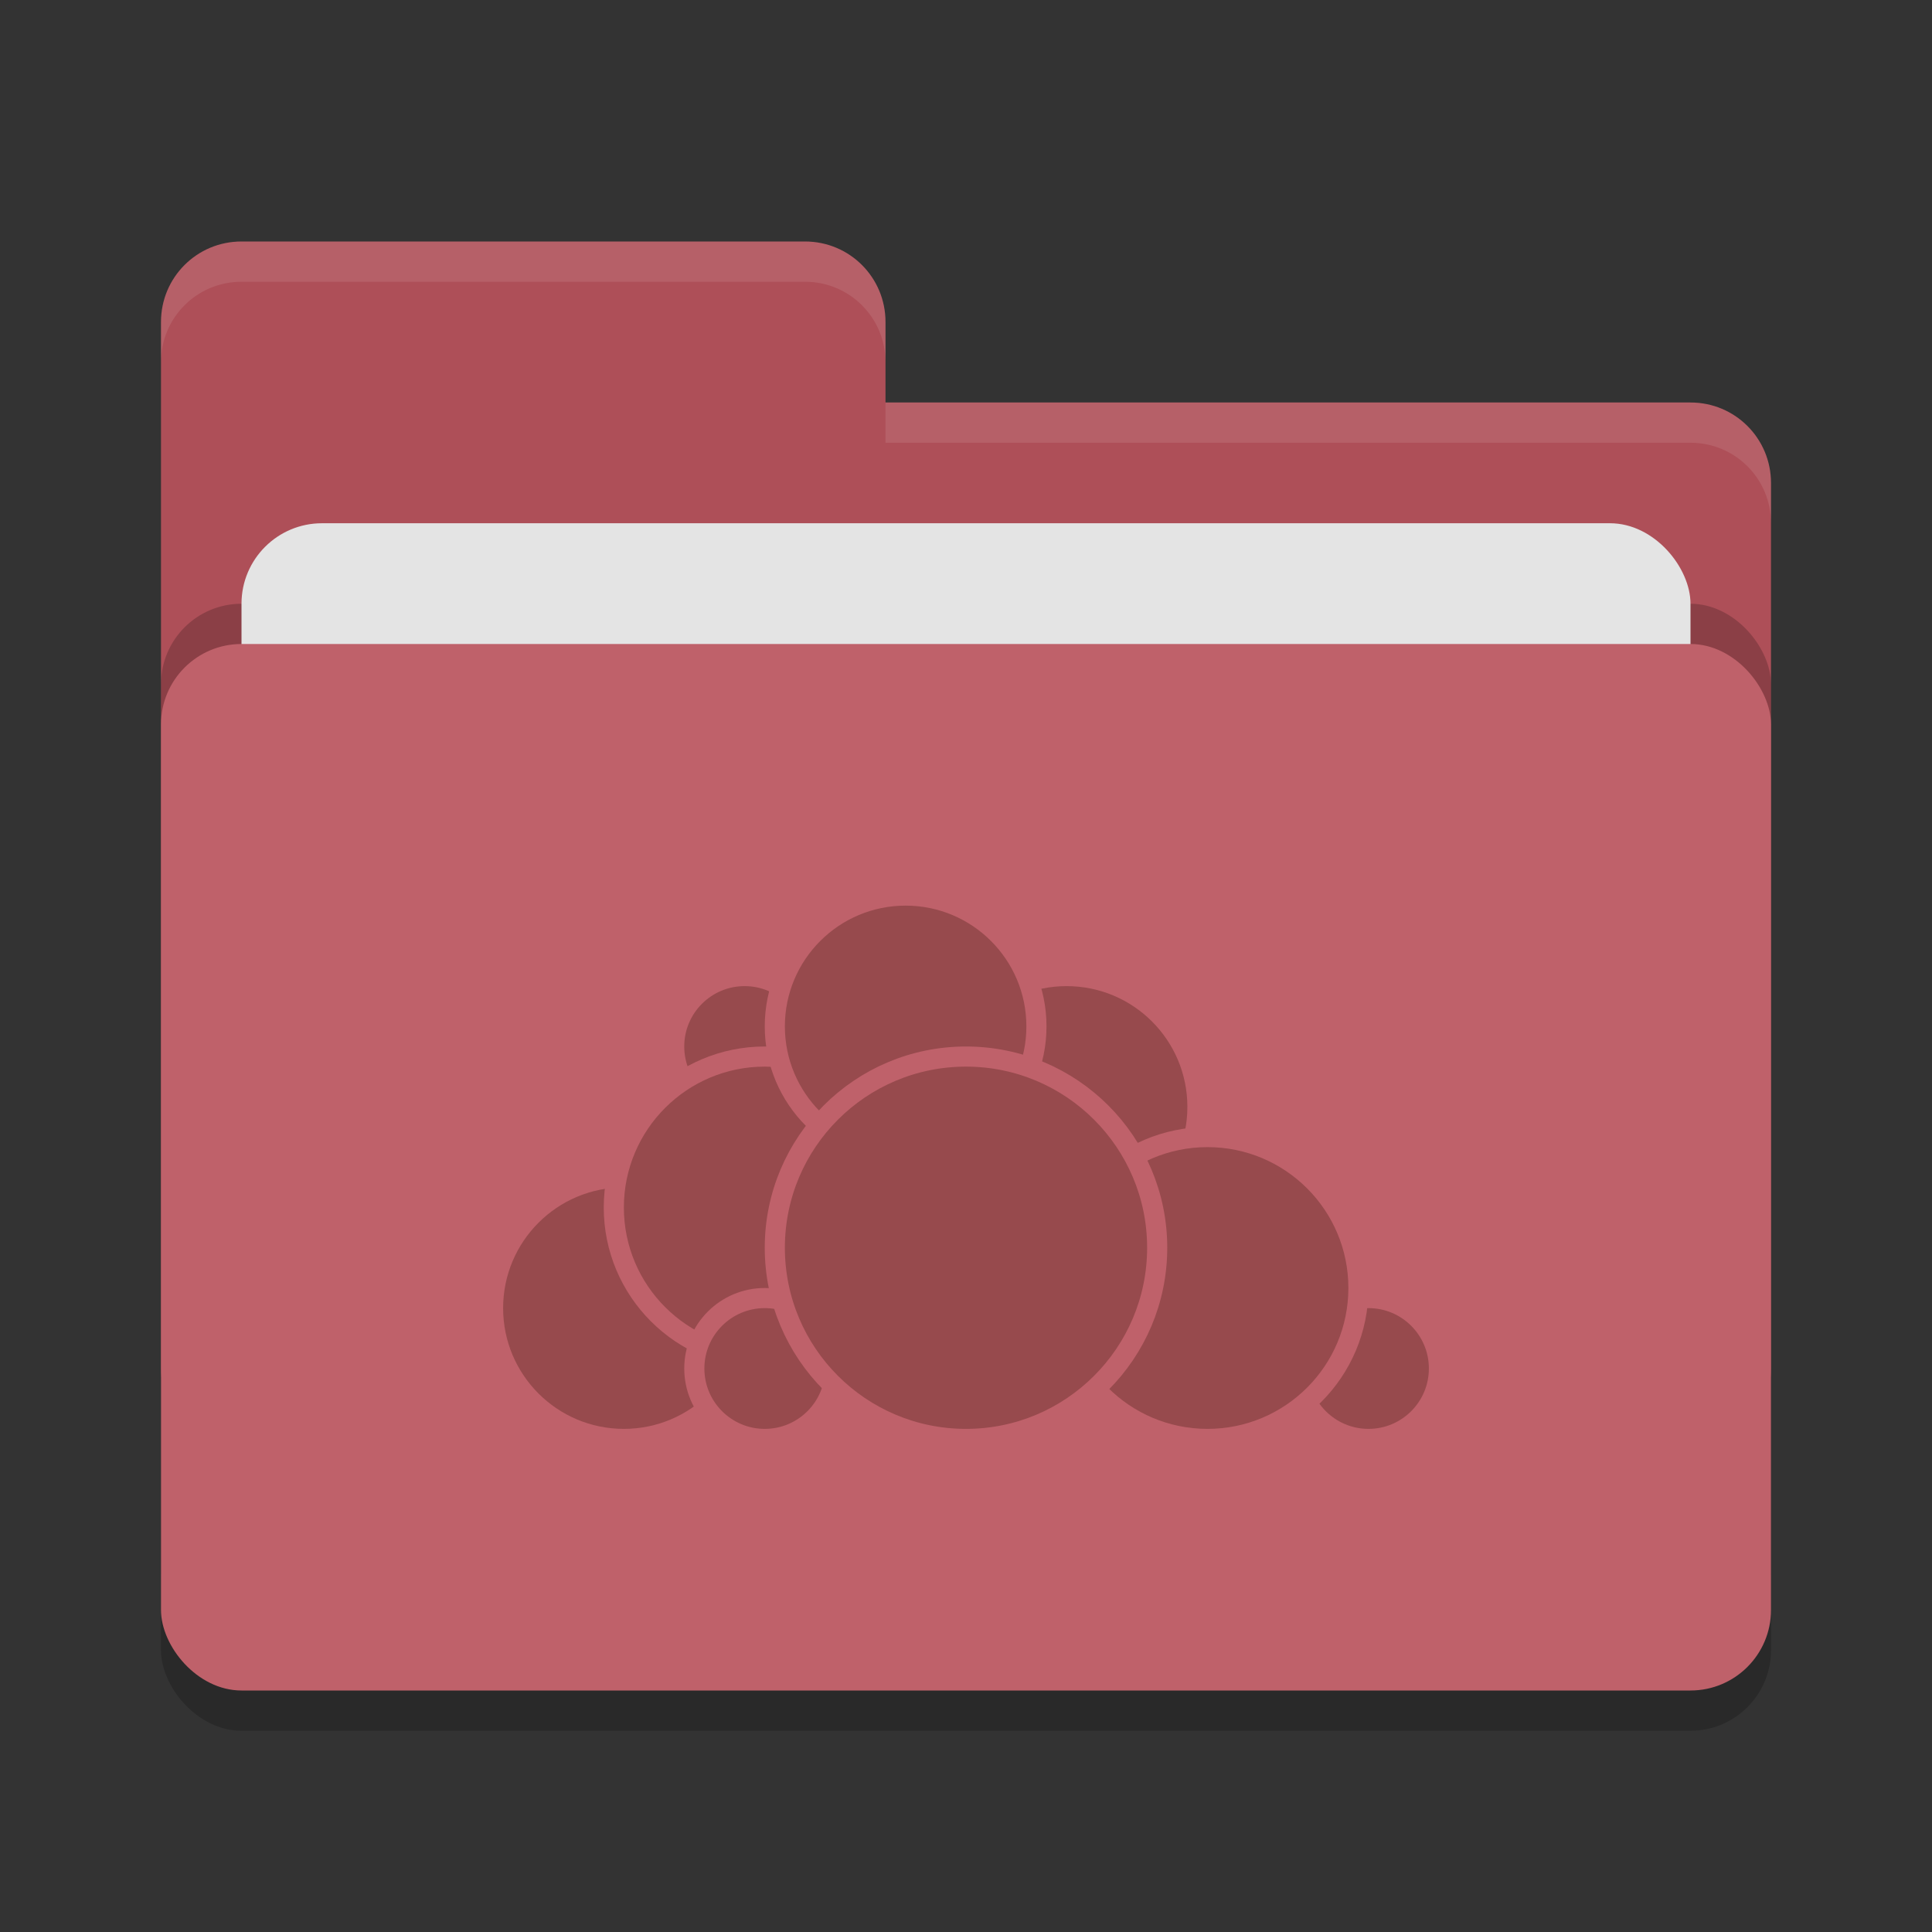 <svg xmlns="http://www.w3.org/2000/svg" width="48" height="48" version="1"><rect width="100%" height="100%" fill="#333333" stroke="none"/><rect width="40" height="26" x="4" y="17" rx="2" ry="2" opacity=".2"/><path d="M4 34c0 1.108.892 2 2 2h36c1.108 0 2-.892 2-2V12c0-1.108-.892-2-2-2H22V8c0-1.108-.892-2-2-2H6c-1.108 0-2 .892-2 2" fill="#ae4f58"/><rect width="40" height="26" x="4" y="15" rx="2" ry="2" opacity=".2"/><rect width="36" height="16" x="6" y="13" rx="2" ry="2" fill="#e4e4e4"/><rect width="40" height="26" x="4" y="16" rx="2" ry="2" fill="#bf616a"/><path d="M6 6c-1.108 0-2 .892-2 2v1c0-1.108.892-2 2-2h14c1.108 0 2 .892 2 2V8c0-1.108-.892-2-2-2zm16 4v1h20c1.108 0 2 .892 2 2v-1c0-1.108-.892-2-2-2z" opacity=".1" fill="#fff"/><g fill="#974a4d" stroke="#bf616a" stroke-width=".5" stroke-linecap="round" stroke-linejoin="round"><circle cx="26.5" cy="27.5" r="3.25"/><circle cx="34" cy="34" r="1.75"/><circle cx="30" cy="32" r="3.75"/><circle cx="15.5" cy="32.5" r="3.25"/><circle cx="18.5" cy="26" r="1.75"/><circle cx="19" cy="30" r="3.75"/><circle cx="19" cy="34" r="1.75"/><circle cx="22.5" cy="25.5" r="3.25"/><circle cx="24" cy="31" r="4.75"/></g></svg>